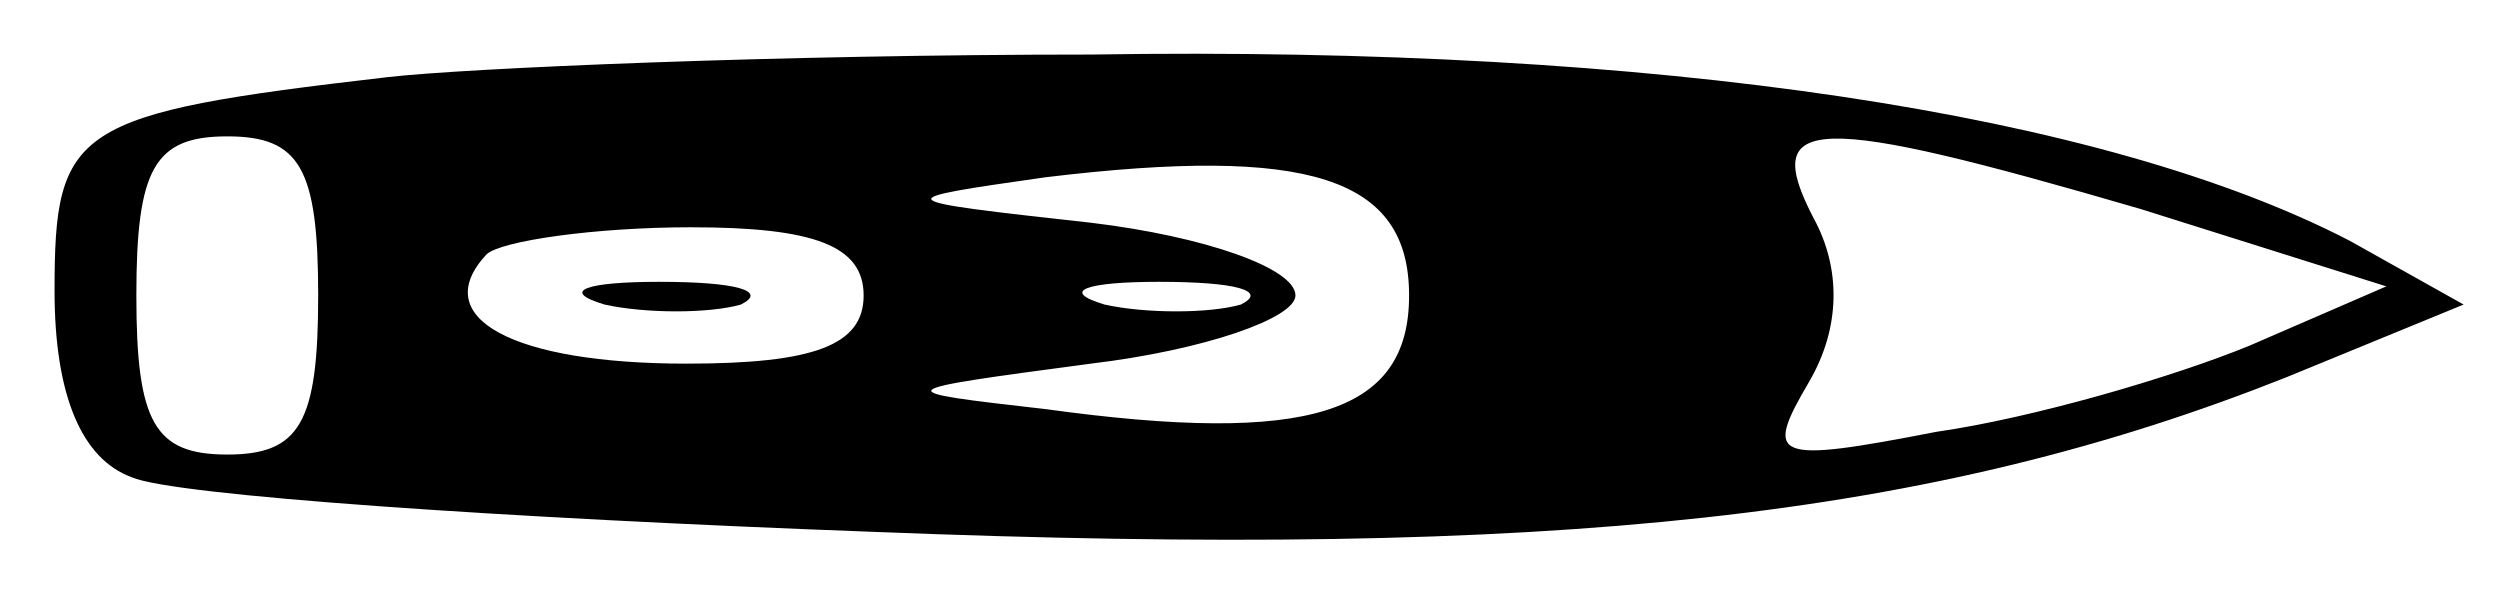 <?xml version="1.0" standalone="no"?>
<!DOCTYPE svg PUBLIC "-//W3C//DTD SVG 20010904//EN"
 "http://www.w3.org/TR/2001/REC-SVG-20010904/DTD/svg10.dtd">
<svg version="1.0" xmlns="http://www.w3.org/2000/svg"
 width="55pt" height="13pt" viewBox="0 0 55 13"
 preserveAspectRatio="xMidYMid meet">

<g transform="translate(0,13) scale(0.1,-0.1)"
fill="#000000" stroke="none">
<path d="M85 113 c-69 -8 -73 -11 -73 -47 0 -23 6 -37 17 -41 9 -4 82 -9 163
-12 151 -6 233 3 311 34 l39 16 -25 14 c-54 28 -152 43 -277 41 -69 0 -138 -3
-155 -5z m-15 -48 c0 -28 -4 -35 -20 -35 -16 0 -20 7 -20 35 0 28 4 35 20 35
16 0 20 -7 20 -35z m240 0 c0 -26 -22 -33 -80 -25 -35 4 -35 4 10 10 25 3 45
10 45 15 0 6 -20 13 -45 16 -45 5 -45 5 -10 10 58 7 80 0 80 -26z m161 19 l54
-17 -30 -13 c-17 -7 -48 -16 -69 -19 -36 -7 -38 -6 -28 11 7 12 7 25 1 36 -12
23 0 23 72 2z m-281 -19 c0 -11 -11 -15 -39 -15 -38 0 -57 10 -44 24 3 3 24 6
45 6 27 0 38 -4 38 -15z m83 -2 c-7 -2 -21 -2 -30 0 -10 3 -4 5 12 5 17 0 24
-2 18 -5z"/>
<path d="M133 63 c9 -2 23 -2 30 0 6 3 -1 5 -18 5 -16 0 -22 -2 -12 -5z"/>
</g>
</svg>
